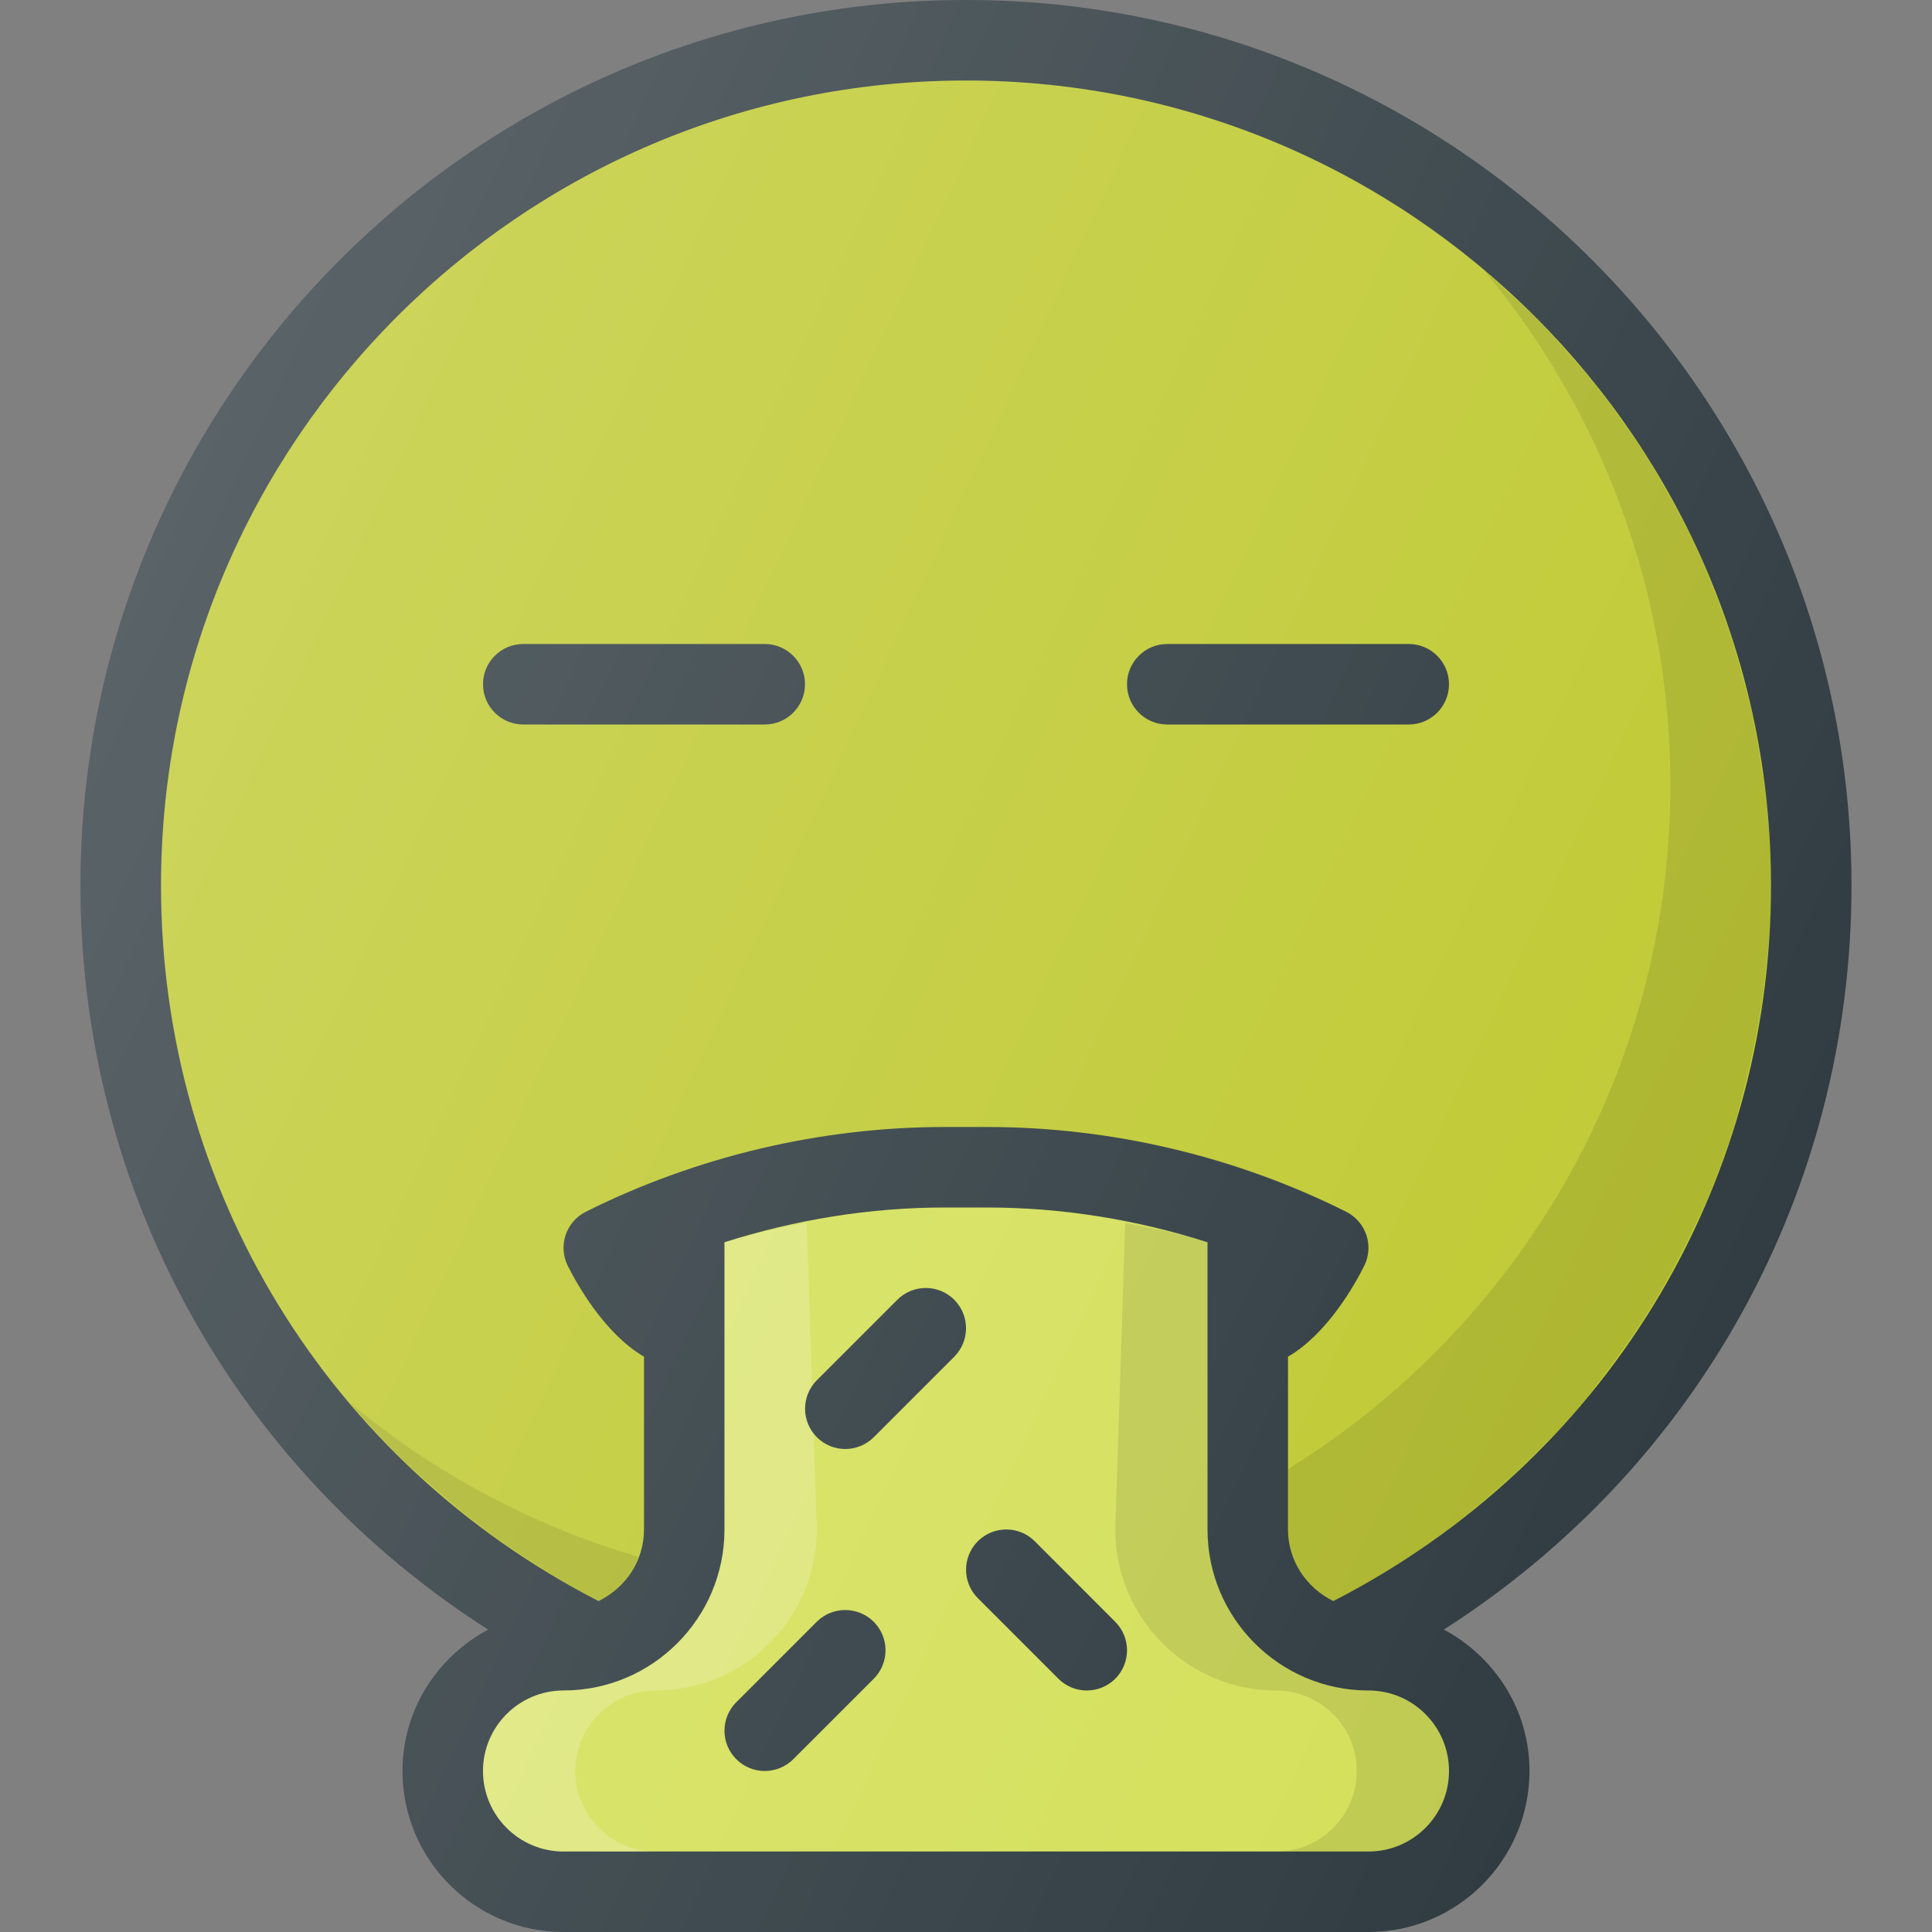 <?xml version="1.0" ?><svg enable-background="new 0 0 24 24" id="Layer_1" version="1.1" viewBox="0 0 24 24" xml:space="preserve" xmlns="http://www.w3.org/2000/svg" xmlns:xlink="http://www.w3.org/1999/xlink"><rect x="0" y="0" width="24" height="24" fill="#808080" stroke="none"/><g><path d="M23,11c0-6.065-4.935-11-11-11S1,4.935,1,11   c0,3.799,1.919,7.231,5.064,9.244C5.434,20.581,5,21.237,5,22c0,1.103,0.897,2,2,2h10   c1.103,0,2-0.897,2-2c0-0.763-0.434-1.419-1.064-1.757C21.081,18.232,23,14.8,23,11z" fill="#303C42"/><path d="M17,23H7c-0.552,0-1-0.449-1-1s0.448-1,1-1c1.103,0,2-0.897,2-2v-3.568   C9.883,15.15,10.81,15,11.736,15h0.527C13.19,15,14.117,15.15,15,15.432V19   c0,1.103,0.897,2,2,2c0.552,0,1,0.449,1,1S17.552,23,17,23z" fill="#D4E05A"/><path d="M17,21c-1.103,0-2-0.897-2-2v-3.568   c-0.334-0.107-0.678-0.175-1.022-0.243L13.854,19c0,1.103,0.897,2,2,2   c0.552,0,1,0.449,1,1s-0.448,1-1,1H17c0.552,0,1-0.449,1-1S17.552,21,17,21z" fill="#010101" opacity="0.1"/><path d="M7,21c1.103,0,2-0.897,2-2v-3.568   c0.334-0.107,0.678-0.175,1.022-0.243L10.146,19c0,1.103-0.897,2-2,2   c-0.552,0-1,0.449-1,1s0.448,1,1,1H7c-0.552,0-1-0.449-1-1S6.448,21,7,21z" fill="#FFFFFF" opacity="0.2"/><path d="M16.563,19.889C16.233,19.726,16,19.393,16,19v-2.147   c0.489-0.283,0.834-0.901,0.947-1.129c0.123-0.247,0.023-0.547-0.224-0.671   C15.346,14.364,13.804,14,12.264,14h-0.527c-1.54,0-3.082,0.364-4.46,1.053   c-0.247,0.124-0.347,0.424-0.224,0.671C7.166,15.951,7.511,16.569,8,16.853V19   c0,0.393-0.233,0.726-0.564,0.889C4.083,18.165,2,14.779,2,11C2,5.486,6.486,1,12,1   s10,4.486,10,10C22,14.78,19.918,18.165,16.563,19.889z" fill="#C0CA33"/><path d="M9.5,8h-3C6.224,8,6,8.224,6,8.5S6.224,9,6.5,9h3C9.776,9,10,8.776,10,8.5   S9.776,8,9.5,8z" fill="#303C42"/><path d="M17.5,8h-3C14.224,8,14,8.224,14,8.5S14.224,9,14.5,9h3C17.776,9,18,8.776,18,8.5   S17.776,8,17.5,8z" fill="#303C42"/><path d="M11.854,16.146c-0.195-0.195-0.512-0.195-0.707,0l-1,1   c-0.195,0.195-0.195,0.512,0,0.707C10.244,17.951,10.372,18,10.5,18   s0.256-0.049,0.354-0.146l1-1C12.049,16.658,12.049,16.342,11.854,16.146z" fill="#303C42"/><path d="M12.854,19.146c-0.195-0.195-0.512-0.195-0.707,0   s-0.195,0.512,0,0.707l1,1C13.244,20.951,13.372,21,13.5,21s0.256-0.049,0.354-0.146   c0.195-0.195,0.195-0.512,0-0.707L12.854,19.146z" fill="#303C42"/><path d="M10.146,20.146l-1,1c-0.195,0.195-0.195,0.512,0,0.707   C9.244,21.951,9.372,22,9.5,22s0.256-0.049,0.354-0.146l1-1   c0.195-0.195,0.195-0.512,0-0.707S10.342,19.951,10.146,20.146z" fill="#303C42"/><path d="M21.882,9.549c-0.033-0.227-0.067-0.454-0.115-0.676   c-0.032-0.146-0.073-0.288-0.111-0.432c-0.051-0.193-0.103-0.385-0.165-0.573   c-0.05-0.151-0.107-0.298-0.163-0.445c-0.067-0.174-0.136-0.346-0.212-0.515   c-0.067-0.148-0.138-0.295-0.212-0.439c-0.081-0.159-0.167-0.316-0.257-0.47   c-0.083-0.142-0.167-0.284-0.256-0.421c-0.096-0.148-0.199-0.292-0.302-0.435   c-0.096-0.132-0.191-0.265-0.294-0.392c-0.113-0.141-0.234-0.275-0.355-0.409   c-0.105-0.117-0.208-0.238-0.318-0.35c-0.14-0.143-0.29-0.275-0.439-0.409   c-0.084-0.076-0.164-0.155-0.25-0.227C19.877,5.089,20.75,7.316,20.75,9.75   c0,3.595-1.903,6.737-4.75,8.499V19c0,0.393,0.233,0.726,0.563,0.889   c0.416-0.214,0.811-0.453,1.186-0.715c0.012-0.009,0.024-0.018,0.036-0.027   c0.324-0.229,0.627-0.48,0.918-0.742c0.069-0.062,0.139-0.123,0.206-0.187   c0.288-0.274,0.561-0.561,0.813-0.865c0.062-0.075,0.115-0.157,0.175-0.234   c0.181-0.232,0.351-0.471,0.51-0.718c0.087-0.135,0.17-0.272,0.25-0.411   c0.131-0.227,0.251-0.46,0.364-0.697c0.058-0.122,0.122-0.24,0.175-0.364   c0.148-0.348,0.275-0.705,0.383-1.07c0.036-0.121,0.063-0.247,0.095-0.37   c0.073-0.286,0.135-0.576,0.182-0.87c0.02-0.125,0.042-0.249,0.057-0.375   C21.965,11.835,22,11.421,22,11c0-0.366-0.023-0.726-0.061-1.081   C21.926,9.794,21.901,9.673,21.882,9.549z" fill="#010101" opacity="0.1"/><path d="M7.931,19.34c-1.331-0.392-2.549-1.048-3.586-1.915   c0.24,0.284,0.494,0.558,0.767,0.816c0.084,0.08,0.176,0.151,0.263,0.228   c0.242,0.213,0.491,0.42,0.755,0.61c0.08,0.059,0.163,0.114,0.245,0.17   c0.315,0.214,0.642,0.414,0.984,0.594c0.027,0.014,0.053,0.03,0.08,0.044   C7.667,19.774,7.841,19.577,7.931,19.34z" fill="#010101" opacity="0.1"/><linearGradient gradientUnits="userSpaceOnUse" id="SVGID_1_" x1="1.38" x2="21.481" y1="7.748" y2="17.122"><stop offset="0" style="stop-color:#FFFFFF;stop-opacity:0.2"/><stop offset="1" style="stop-color:#FFFFFF;stop-opacity:0"/></linearGradient><path d="M23,11c0-6.065-4.935-11-11-11S1,4.935,1,11   c0,3.799,1.919,7.231,5.064,9.244C5.434,20.581,5,21.237,5,22c0,1.103,0.897,2,2,2h10   c1.103,0,2-0.897,2-2c0-0.763-0.434-1.419-1.064-1.757C21.081,18.232,23,14.8,23,11z" fill="url(#SVGID_1_)"/></g><g/><g/><g/><g/><g/><g/><g/><g/><g/><g/><g/><g/><g/><g/><g/></svg>